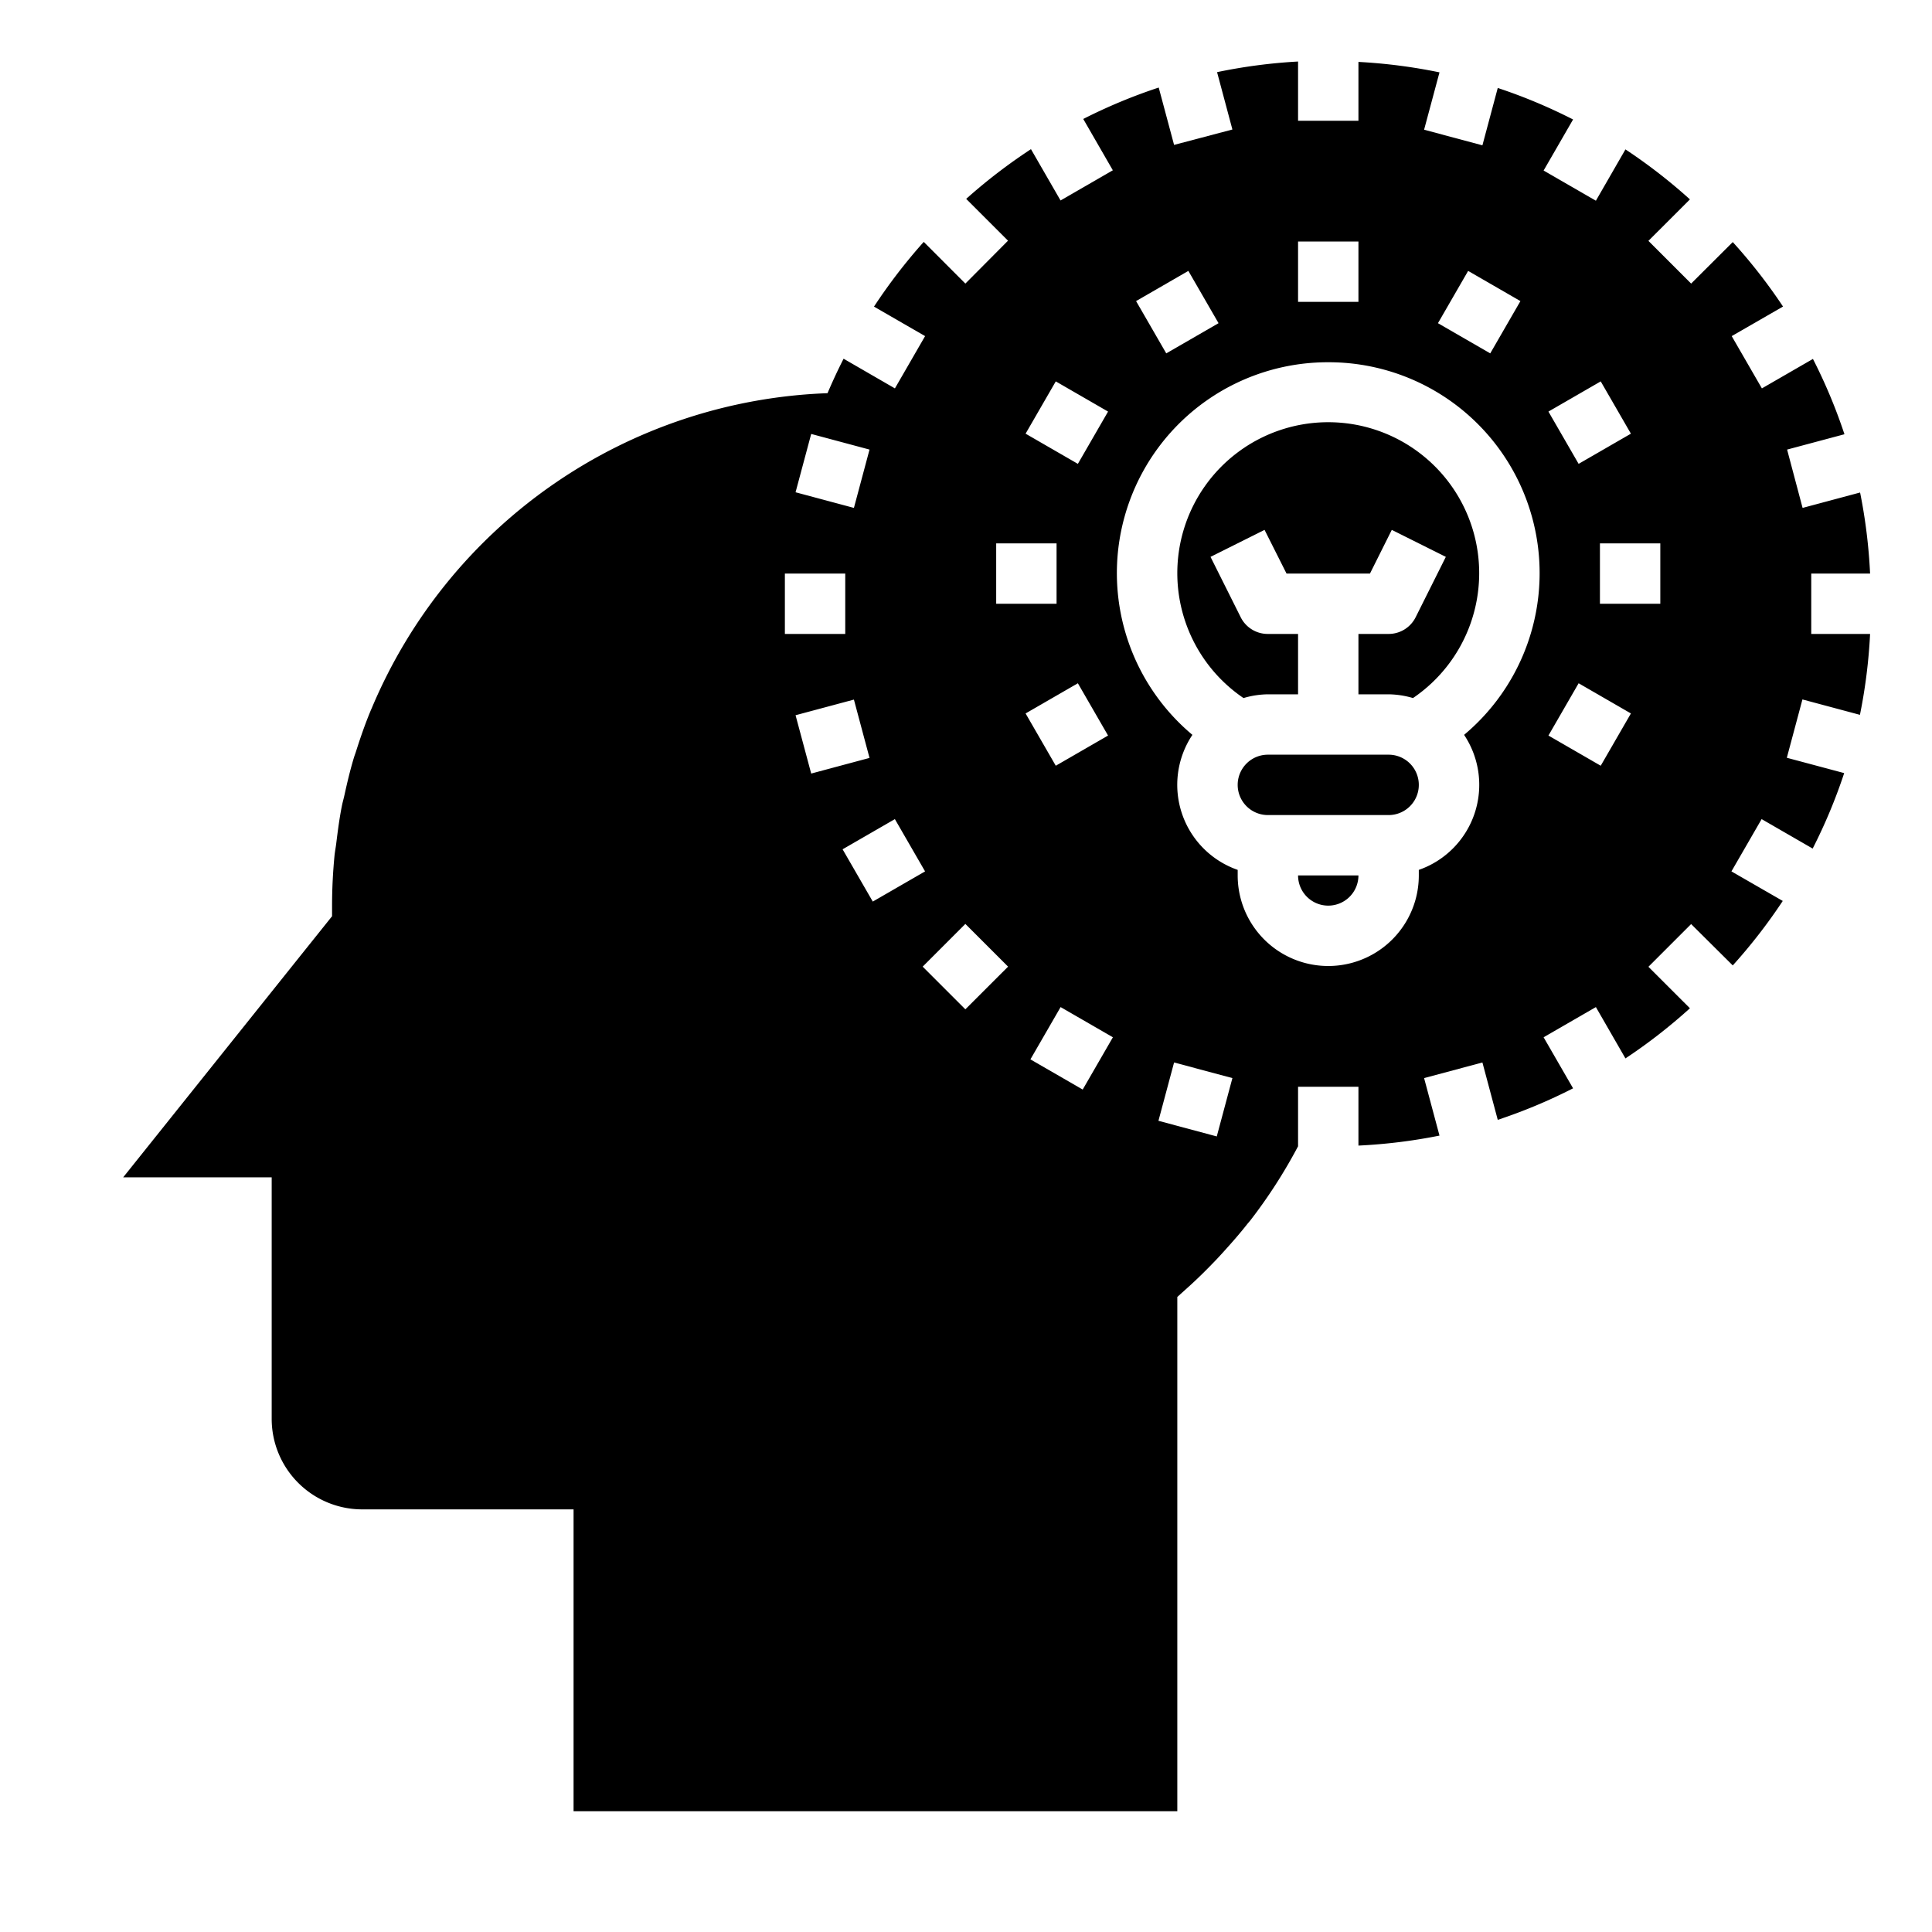 <svg xmlns="http://www.w3.org/2000/svg" viewBox="0 0 64 64" x="0px" y="0px"><g><path d="M46,25H42a1,1,0,0,0,0,2h4a1,1,0,0,0,0-2Z"></path><path d="M41.193,23.124A2.951,2.951,0,0,1,42,23h1V21H42a1,1,0,0,1-.9-.553l-1-2,1.79-.894L42.618,19h2.764l.723-1.447,1.79.894-1,2A1,1,0,0,1,46,21H45v2h1a2.951,2.951,0,0,1,.807.124,5,5,0,1,0-5.614,0Z"></path><path d="M44,30a1,1,0,0,0,1-1H43A1,1,0,0,0,44,30Z"></path><path d="M12.315,23.458c-.013.03-.027.059-.039.089-.179.431-.333.875-.476,1.324-.024.078-.054.154-.078.233-.123.408-.222.825-.314,1.245-.026.119-.061.235-.084.355-.08.4-.134.817-.185,1.231-.016.135-.043.267-.057.4C11.029,28.885,11,29.439,11,30v.351L9.784,31.87,4.081,39H9v8a3,3,0,0,0,3,3h7V60H39V42.963l.333-.3c.342-.306.663-.626.975-.953.081-.086.161-.174.24-.261.272-.3.534-.6.782-.916l.085-.1A17.062,17.062,0,0,0,43,37.972V36h2v1.949a17.96,17.96,0,0,0,2.685-.331l-.51-1.905,1.932-.517.508,1.9a17.722,17.722,0,0,0,2.495-1.044l-.976-1.691,1.732-1,.979,1.7A17.949,17.949,0,0,0,55.981,33.4l-1.375-1.374,1.415-1.415L57.4,31.981a17.949,17.949,0,0,0,1.656-2.136l-1.7-.979,1-1.732,1.691.976a17.722,17.722,0,0,0,1.044-2.5l-1.9-.508.517-1.932,1.905.51A17.96,17.96,0,0,0,61.949,21H60V19h1.949a17.96,17.96,0,0,0-.331-2.685l-1.905.51L59.2,14.893l1.9-.508a17.722,17.722,0,0,0-1.044-2.495l-1.691.976-1-1.732,1.7-.979A17.949,17.949,0,0,0,57.4,8.019L56.021,9.394,54.606,7.979l1.375-1.374a17.949,17.949,0,0,0-2.136-1.656l-.979,1.7-1.732-1,.976-1.691a17.722,17.722,0,0,0-2.495-1.044l-.508,1.9-1.932-.517.51-1.9A17.96,17.96,0,0,0,45,2.051V4H43V2.038a17.944,17.944,0,0,0-2.683.352l.508,1.9L38.893,4.8l-.509-1.9a17.915,17.915,0,0,0-2.5,1.041l.98,1.7-1.732,1-.98-1.7a18.277,18.277,0,0,0-2.146,1.647l1.386,1.385L31.979,9.394,30.6,8.013a18.264,18.264,0,0,0-1.648,2.144l1.693.977-1,1.732-1.7-.983q-.285.56-.532,1.142A17.039,17.039,0,0,0,12.315,23.458ZM55,18v2H53V18Zm-1.974-5.366,1,1.732-1.732,1-1-1.732Zm-.732,10,1.732,1-1,1.732-1.732-1ZM40.307,37.646l-1.932-.518.518-1.932,1.932.517ZM48.634,8.974l1.732,1-1,1.732-1.732-1ZM43,8h2v2H43Zm-3.634.974,1,1.732-1.732,1-1-1.732ZM44,12a6.986,6.986,0,0,1,4.5,12.343A2.983,2.983,0,0,1,47,28.816V29a3,3,0,0,1-6,0v-.184a2.983,2.983,0,0,1-1.5-4.473A6.986,6.986,0,0,1,44,12ZM26.354,23.693l1.933-.518.517,1.932-1.932.518Zm9.512,12.4-1.732-1,1-1.732,1.732,1ZM33.974,23.634l1.732-1,1,1.732-1.732,1Zm1-11,1.732,1-1,1.732-1.732-1ZM33,18h2v2H33ZM31.979,30.606l1.415,1.415-1.415,1.414-1.414-1.414Zm-1.335-1.74-1.732,1-1-1.732,1.732-1ZM26.872,14.375l1.932.518-.517,1.932-1.933-.518ZM26,19h2v2H26Z"></path></g></svg>